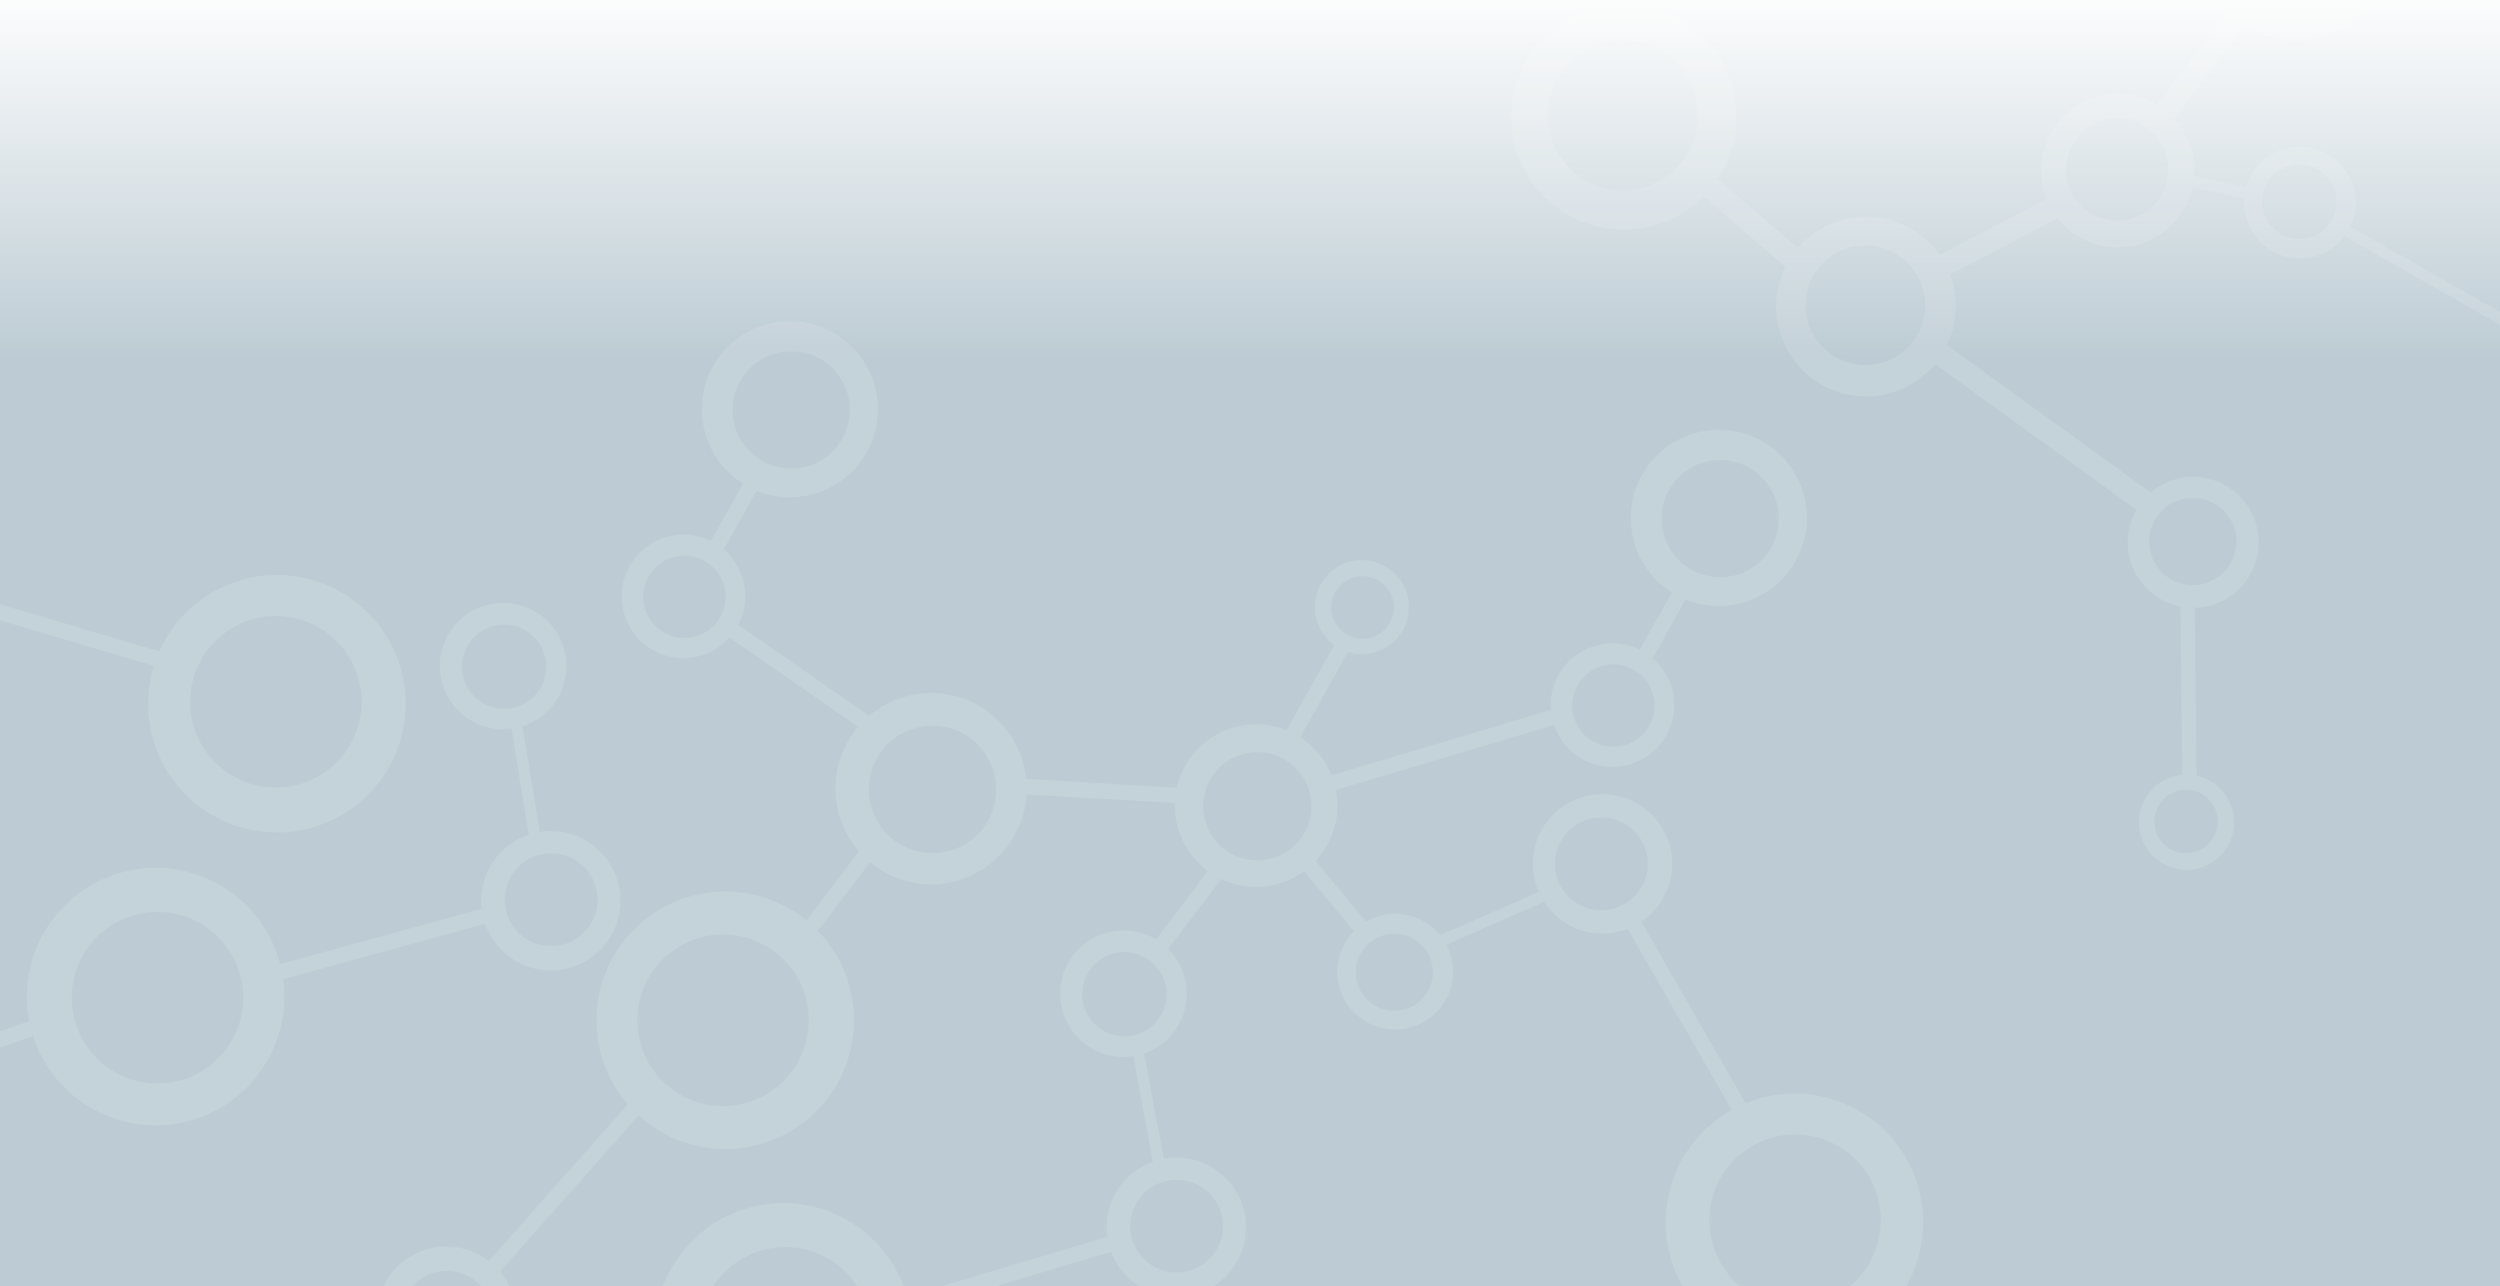 <?xml version="1.0" encoding="UTF-8"?>
<svg id="Layer_1" data-name="Layer 1" xmlns="http://www.w3.org/2000/svg" xmlns:xlink="http://www.w3.org/1999/xlink" viewBox="0 0 1902.73 978.94">
  <defs>
    <style>
      .cls-1 {
        fill: #bdccd4;
      }

      .cls-2 {
        fill: url(#linear-gradient);
      }

      .cls-3 {
        opacity: .22;
      }

      .cls-4 {
        fill: #fff;
        fill-rule: evenodd;
        opacity: .5;
      }
    </style>
    <linearGradient id="linear-gradient" x1="931.2" y1="8344.99" x2="931.2" y2="8061" gradientTransform="translate(17.81 -8073.98)" gradientUnits="userSpaceOnUse">
      <stop offset="0" stop-color="#fff"/>
      <stop offset="1" stop-color="#fff" stop-opacity="0"/>
    </linearGradient>
  </defs>
  <rect class="cls-1" x="-10.98" y="-7.75" width="1920" height="994.65"/>
  <rect class="cls-2" x="-30.13" y="-12.98" width="1958.29" height="283.99" transform="translate(1898.03 258.03) rotate(180)"/>
  <g class="cls-3">
    <path class="cls-4" d="M1249.78,361.37c18.11-32.27,58.96-43.75,91.23-25.65,32.27,18.11,43.75,58.96,25.65,91.23-16.73,29.82-52.89,41.89-83.75,29.26l-25.08,44.69c16.71,14.28,21.58,38.83,10.41,58.73-12.71,22.65-41.38,30.71-64.02,18-10.52-5.9-17.9-15.26-21.5-25.85l-165.99,49.47c2.73,13.91.72,28.82-6.76,42.14-2.46,4.39-5.38,8.35-8.66,11.88l38.35,46.16c18.26-10.66,42.08-6.89,56.04,9.91.14.17.28.34.41.51l74.99-33.03c-3.14-7.12-4.75-15.05-4.43-23.34,1.11-29.25,25.74-52.08,55-50.96,29.25,1.11,52.08,25.74,50.96,55-.67,17.6-9.85,32.87-23.44,42l79.35,138.18c19.71-8.11,42.19-9.88,64.27-3.54,52,14.94,82.06,69.22,67.12,121.22-14.94,52-69.22,82.06-121.22,67.12-52-14.94-82.06-69.22-67.12-121.22,7.43-25.88,24.61-46.32,46.4-58.48l-79.16-137.86c-6.55,2.55-13.72,3.82-21.19,3.54-17.9-.68-33.4-10.17-42.47-24.13l-74.31,32.73c9.44,18.01,5.38,40.77-10.89,54.29-18.71,15.54-46.48,12.97-62.02-5.73-14.59-17.56-13.22-43.1,2.47-59.02l-37.86-45.57c-17.89,13.08-42.11,15.96-63.11,5.95l-40.39,53.19c14.94,14.87,18.82,38.41,8,57.69-6,10.7-15.49,18.22-26.24,21.94l14.84,80.1c7.65-1.42,15.73-1.17,23.74,1.04,28.22,7.8,44.78,37.01,36.98,65.23-7.8,28.22-37.01,44.78-65.23,36.98-16.98-4.69-29.73-17.14-35.5-32.45l-152.7,45.51c3.37,21.05-.07,43.33-11.31,63.36-26.47,47.18-86.21,63.98-133.39,37.5-47.18-26.47-63.98-86.21-37.5-133.39,26.48-47.18,86.21-63.98,133.39-37.5,23.48,13.17,39.43,34.59,46.27,58.59l152.35-45.41c-.97-6.96-.57-14.23,1.42-21.44,4.77-17.27,17.56-30.17,33.24-35.8l-14.87-80.26c-10.32,1.63-21.24-.07-31.05-5.57-23.19-13.01-31.45-42.38-18.43-65.57,13.01-23.19,42.38-31.45,65.57-18.44.41.23.81.46,1.2.7l39.52-52.05c-16.75-12.29-25.8-31.89-25.19-51.8l-112.85-6.6c-.62,10.66-3.61,21.36-9.19,31.3-19.67,35.05-64.04,47.53-99.09,27.86-3.92-2.2-7.56-4.71-10.9-7.48l-39.67,52.24c16.03,16.6,26.3,38.89,27.39,63.76,2.36,54.05-39.56,99.8-93.61,102.16-26.9,1.17-51.74-8.62-70.2-25.41l-105.56,118.86c4.5,5.4,7.99,11.79,10.09,18.97,5.04,17.19.97,34.9-9.39,47.94l54.93,60.38c7.91-6.82,18.08-11.13,29.33-11.62,26.57-1.16,49.06,19.45,50.21,46.02,1.16,26.57-19.45,49.06-46.02,50.22-26.57,1.16-49.06-19.45-50.22-46.02-.54-12.26,3.56-23.64,10.74-32.47l-54.82-60.26c-5.76,5.24-12.76,9.28-20.73,11.62-28.09,8.24-57.56-7.86-65.8-35.95-8.24-28.09,7.86-57.56,35.95-65.8,16.9-4.96,34.3-1.1,47.27,8.87l105.81-119.14c-13.95-16.11-22.77-36.87-23.78-59.81-2.36-54.05,39.56-99.8,93.62-102.16,24.97-1.09,48.16,7.27,66.12,21.91l39.89-52.53c-19.59-22.54-23.98-55.84-8.53-83.37,2.32-4.14,5-7.97,7.96-11.46l-97.84-67.98c-14.37,16.13-38.49,20.7-58.11,9.7-22.65-12.71-30.71-41.38-18-64.02,12.3-21.92,39.55-30.17,61.82-19.16l24.46-43.59c-30.02-18.88-40.27-58.21-22.72-89.48,18.11-32.27,58.96-43.75,91.23-25.65,32.27,18.11,43.75,58.96,25.65,91.23-16.73,29.82-52.89,41.89-83.75,29.26l-25.08,44.69c16.34,13.97,21.36,37.75,11.13,57.4l99.6,69.2c22.53-19.13,55.46-23.3,82.74-7.99,21.45,12.04,34.44,33.32,36.79,56.07l114.59,6.71c1.29-5.71,3.41-11.33,6.42-16.69,15.4-27.45,48.63-38.61,77.06-27.13l36.33-64.75c-14.48-10.51-19.12-30.44-10.15-46.43,9.67-17.23,31.47-23.36,48.7-13.69,17.23,9.67,23.36,31.47,13.69,48.7-8.41,14.99-26,21.57-41.78,16.67l-36.41,64.88c11.14,7.16,19.27,17.39,23.91,28.94l166.93-49.75c-.71-8.97,1.14-18.24,5.87-26.68,12.3-21.92,39.55-30.17,61.82-19.16l24.46-43.59c-30.02-18.88-40.27-58.21-22.72-89.48h0ZM615.54,773.71c1.57,36.02-26.36,66.5-62.38,68.07-36.02,1.57-66.5-26.36-68.07-62.38-1.57-36.02,26.36-66.5,62.38-68.07,36.02-1.57,66.5,26.36,68.07,62.38h0ZM330.01,968.67c18.72-5.49,38.35,5.24,43.84,23.96,5.49,18.72-5.24,38.35-23.96,43.84-18.72,5.49-38.35-5.24-43.84-23.96-5.49-18.72,5.24-38.35,23.96-43.84h0ZM498.79,1130.23c.77,17.71-12.96,32.69-30.66,33.46-17.7.77-32.69-12.96-33.46-30.66-.77-17.7,12.96-32.69,30.66-33.46,17.7-.77,32.69,12.96,33.46,30.66h0ZM493.57,438.92c8.47-15.09,27.57-20.46,42.66-11.99,15.09,8.47,20.46,27.57,11.99,42.66-8.47,15.09-27.57,20.46-42.66,11.99-15.09-8.47-20.46-27.57-11.99-42.66h0ZM563.24,290.11c12.06-21.5,39.29-29.15,60.79-17.09,21.5,12.06,29.15,39.29,17.09,60.79-12.06,21.5-39.29,29.15-60.79,17.09-21.5-12.06-29.15-39.29-17.09-60.79h0ZM1348.2,991.5c-34.65-9.95-54.68-46.12-44.73-80.77,9.95-34.65,46.12-54.68,80.78-44.72,34.65,9.95,54.68,46.12,44.72,80.77-9.95,34.65-46.12,54.68-80.77,44.72h0ZM1254.07,658.81c-.74,19.49-17.15,34.7-36.64,33.96-19.49-.74-34.7-17.15-33.96-36.65.74-19.49,17.15-34.7,36.65-33.96,19.49.74,34.7,17.15,33.96,36.64h0ZM540.71,982.5c17.64-31.44,57.44-42.63,88.88-24.99,31.44,17.64,42.63,57.44,24.99,88.88-17.64,31.44-57.44,42.63-88.88,24.99-31.44-17.64-42.63-57.44-24.99-88.88h0ZM886.12,967.25c-18.8-5.2-29.84-24.66-24.64-43.46,5.2-18.8,24.66-29.84,43.46-24.64,18.8,5.2,29.84,24.66,24.64,43.46-5.2,18.8-24.66,29.84-43.46,24.64h0ZM667.43,577.1c13.1-23.36,42.67-31.67,66.03-18.56,23.35,13.11,31.67,42.67,18.56,66.03-13.1,23.36-42.67,31.67-66.03,18.56-23.36-13.1-31.67-42.67-18.56-66.03h0ZM827.79,741c8.67-15.45,28.24-20.96,43.69-12.28,15.45,8.67,20.95,28.24,12.28,43.69-8.67,15.45-28.24,20.95-43.69,12.28-15.45-8.67-20.95-28.24-12.28-43.69h0ZM1083.84,721.21c10.36,12.46,8.65,30.97-3.82,41.32-12.46,10.36-30.97,8.64-41.32-3.82-10.36-12.46-8.64-30.97,3.82-41.32,12.46-10.35,30.97-8.64,41.32,3.82h0ZM1016.24,450.66c6.44-11.48,20.97-15.56,32.45-9.12,11.48,6.44,15.56,20.97,9.12,32.45-6.44,11.48-20.97,15.56-32.45,9.12-11.48-6.44-15.56-20.97-9.12-32.45h0ZM920.98,593.45c11.14-19.85,36.27-26.92,56.13-15.78,19.85,11.14,26.92,36.27,15.78,56.13-11.14,19.85-36.27,26.92-56.13,15.78-19.85-11.14-26.92-36.27-15.78-56.13h0ZM1200.6,521.67c8.47-15.09,27.57-20.46,42.66-11.99,15.09,8.47,20.46,27.57,11.99,42.66-8.47,15.09-27.57,20.46-42.66,11.99-15.09-8.47-20.46-27.57-11.99-42.66h0ZM1270.27,372.86c12.07-21.5,39.29-29.15,60.79-17.09,21.5,12.06,29.15,39.29,17.09,60.79-12.06,21.5-39.29,29.15-60.79,17.09-21.5-12.06-29.15-39.29-17.09-60.79h0Z"/>
    <path class="cls-4" d="M297.55,490.18c-25.1-47.93-84.32-66.45-132.25-41.35-20.34,10.65-35.39,27.46-44.05,46.93l-152.8-45.17c3.52-15.98-.38-33.37-12.05-46.57-13.06-14.77-32.52-20.51-50.54-16.77.04,6.2.09,12.41.13,18.61,12.75-3.76,27.1-.14,36.49,10.47,12.92,14.61,11.55,36.94-3.06,49.87-9.33,8.25-21.81,10.66-32.97,7.53.03,5.81.07,11.62.1,17.43,15.62,3.03,32.42-.95,45.26-12.3,5.6-4.95,9.9-10.83,12.88-17.19l152.45,45.07c-7.36,23.85-5.68,50.49,6.81,74.34,25.1,47.93,84.32,66.45,132.25,41.35,47.93-25.1,66.45-84.32,41.35-132.25ZM240.26,592c-31.94,16.72-71.4,4.39-88.12-27.55-16.72-31.94-4.38-71.4,27.55-88.12,31.94-16.72,71.4-4.39,88.12,27.55,16.72,31.94,4.38,71.4-27.55,88.12Z"/>
    <path class="cls-4" d="M434.46,634.8c-7.95-2.39-16.03-2.82-23.71-1.57l-13.06-80.41c10.83-3.48,20.48-10.79,26.72-21.35,13.53-22.9,5.92-52.44-16.98-65.96-22.9-13.53-52.44-5.92-65.96,16.98-13.53,22.9-5.92,52.44,16.98,65.96,9.69,5.72,20.57,7.66,30.92,6.26l13.09,80.57c-15.8,5.28-28.87,17.89-34.02,35.05-2.15,7.16-2.71,14.42-1.89,21.4l-153.32,42.02c-6.31-24.15-21.78-45.9-44.96-59.6-46.58-27.51-106.68-12.05-134.19,34.54-12.66,21.43-16.21,45.71-11.83,68.37l-61.74,22.14c-1.29-4.15-2.97-8.23-5.05-12.22-10.65-20.34-29.58-33.54-50.49-37.65-.18,7.96-.39,15.93-.61,23.89,12.06,3.62,22.71,11.9,29.01,23.94,12.42,23.72,3.26,53.04-20.47,65.46-3.89,2.04-7.94,3.49-12.04,4.39-.41,8.67-.85,17.34-1.32,26.01.22-.03.43-.04.65-.07l45.71,112.33c-19.29,10.89-28.06,33.56-21.99,54.18l-39.44,20.65c-.43,3.92-.87,7.84-1.32,11.76l2.69,5.13c-.47-1.21-.98-2.41-1.53-3.6l44.28-23.19c12.66,21.38,40,29.33,62.26,17.67,23-12.05,31.89-40.47,19.85-63.47-10.43-19.92-33.15-29.25-53.99-23.57l-44.91-110.35c4.39-1.31,8.71-3.06,12.92-5.27,27.97-14.65,42.46-44.94,38.34-74.53l62.09-22.26c7.07,22.07,21.94,41.73,43.46,54.44,46.58,27.51,106.68,12.05,134.19-34.54,11.68-19.77,15.61-41.98,12.71-63.1l153.67-42.12c5.43,15.44,17.91,28.16,34.78,33.23,28.04,8.42,57.61-7.49,66.03-35.52,8.42-28.04-7.49-57.61-35.52-66.03ZM-45.88,1017.76c15.33-8.03,34.27-2.1,42.29,13.22,8.03,15.33,2.1,34.27-13.22,42.3-15.33,8.03-34.27,2.1-42.3-13.22-8.03-15.33-2.1-34.27,13.23-42.29ZM176.07,792.55c-18.33,31.04-58.37,41.35-89.42,23.01-31.04-18.33-41.35-58.37-23.01-89.42,18.33-31.04,58.38-41.35,89.42-23.01,31.04,18.33,41.35,58.37,23.01,89.42ZM367.31,535.02c-15.26-9.01-20.32-28.69-11.31-43.95,9.01-15.26,28.7-20.32,43.95-11.31,15.26,9.01,20.32,28.69,11.31,43.95-9.01,15.26-28.69,20.32-43.95,11.31ZM453.3,694.88c-5.61,18.68-25.31,29.28-44,23.67-18.68-5.61-29.28-25.31-23.67-44,5.61-18.68,25.31-29.28,44-23.67,18.68,5.61,29.28,25.31,23.67,44Z"/>
    <path class="cls-4" d="M1808.2-68.98c-17.52-33.46-58.85-46.38-92.31-28.86-33.45,17.52-46.38,58.85-28.86,92.31,2.59,4.94,5.69,9.43,9.22,13.44l-54.78,71.69c-16.8-9.88-38.17-11.13-56.71-1.42-26.72,13.99-38.09,45.77-27.2,73.19l-81.38,42.61c-19.43-27.72-56.89-37.38-87.68-21.26-7.89,4.13-14.64,9.6-20.12,15.96l-60.92-52.34c16.61-25.21,19.4-58.44,4.41-87.08-21.97-41.97-73.83-58.18-115.79-36.2-41.97,21.97-58.18,73.83-36.2,115.79,21.97,41.97,73.83,58.18,115.79,36.2,7.98-4.18,15.03-9.44,21.07-15.51l62.19,53.44c-9.35,18.93-9.83,41.91.71,62.05,17.52,33.45,58.85,46.38,92.31,28.86,8.24-4.31,15.23-10.07,20.83-16.8l153.23,110.94c-8.16,14.26-9.09,32.26-.91,47.89,7.26,13.87,20.14,22.89,34.38,25.74l1.38,128.04c-4.61.41-9.21,1.72-13.56,3.99-17.72,9.28-24.57,31.18-15.29,48.9,9.28,17.72,31.18,24.57,48.9,15.29,17.72-9.28,24.57-31.18,15.29-48.9-5.18-9.89-14.28-16.39-24.39-18.59l-1.37-127.77c7.41-.17,14.9-2,21.91-5.68,24.37-12.76,33.79-42.88,21.03-67.25-12.76-24.37-42.88-33.79-67.25-21.03-3.38,1.77-6.46,3.87-9.25,6.24l-154.93-112.17c7.83-16.45,9.03-35.85,2.2-53.74l81.91-42.89c17.06,21.6,47.59,28.72,72.86,15.48,15.83-8.29,26.27-22.82,29.89-39l39.18,8.1c-.64,7.76.83,15.79,4.71,23.19,10.89,20.8,36.6,28.84,57.4,17.95,5.81-3.04,10.62-7.23,14.3-12.15l256.24,146.33c-.15-3.35-.3-6.69-.43-10.04l-251.41-143.57c5.52-11.65,5.7-25.66-.74-37.96-10.89-20.8-36.6-28.84-57.4-17.95-10.69,5.6-18.01,15.1-21.12,25.84l-39.48-8.16c.79-10.5-1.26-21.35-6.5-31.37-2.44-4.66-5.43-8.85-8.83-12.54l54.3-71.06c20.2,13.78,47.15,16.26,70.33,4.12,33.45-17.52,46.38-58.85,28.86-92.31ZM1736.89,128.43c13.86-7.26,30.99-1.9,38.25,11.96,7.26,13.86,1.9,30.99-11.96,38.25-13.86,7.26-30.99,1.9-38.25-11.96-7.26-13.86-1.9-30.99,11.96-38.25ZM1685.21,614.05c6.18,11.81,1.62,26.4-10.19,32.58s-26.4,1.62-32.58-10.19c-6.18-11.81-1.62-26.4,10.19-32.58,11.81-6.18,26.4-1.62,32.58,10.19ZM1653.45,382.66c16.24-8.5,36.31-2.23,44.81,14.01,8.5,16.24,2.23,36.31-14.01,44.81-16.24,8.5-36.31,2.23-44.81-14.01-8.5-16.24-2.23-36.31,14.01-44.81ZM1261.72,138.42c-27.96,14.64-62.51,3.84-77.16-24.12-14.64-27.96-3.84-62.51,24.12-77.16,27.96-14.64,62.51-3.84,77.15,24.12,14.64,27.96,3.84,62.51-24.12,77.16ZM1440.83,272.65c-22.29,11.67-49.84,3.06-61.51-19.23-11.67-22.29-3.06-49.84,19.23-61.51,22.29-11.67,49.84-3.06,61.51,19.23,11.67,22.29,3.06,49.84-19.23,61.51ZM1629.42,163.47c-19.03,9.96-42.54,2.61-52.5-16.41-9.96-19.03-2.61-42.54,16.42-52.5,19.03-9.96,42.54-2.61,52.5,16.42,9.96,19.03,2.61,42.54-16.41,52.5ZM1768.22,2.09c-22.29,11.67-49.84,3.06-61.51-19.23-11.67-22.29-3.06-49.83,19.23-61.51,22.29-11.67,49.83-3.06,61.51,19.23,11.67,22.29,3.06,49.83-19.23,61.51Z"/>
  </g>
</svg>